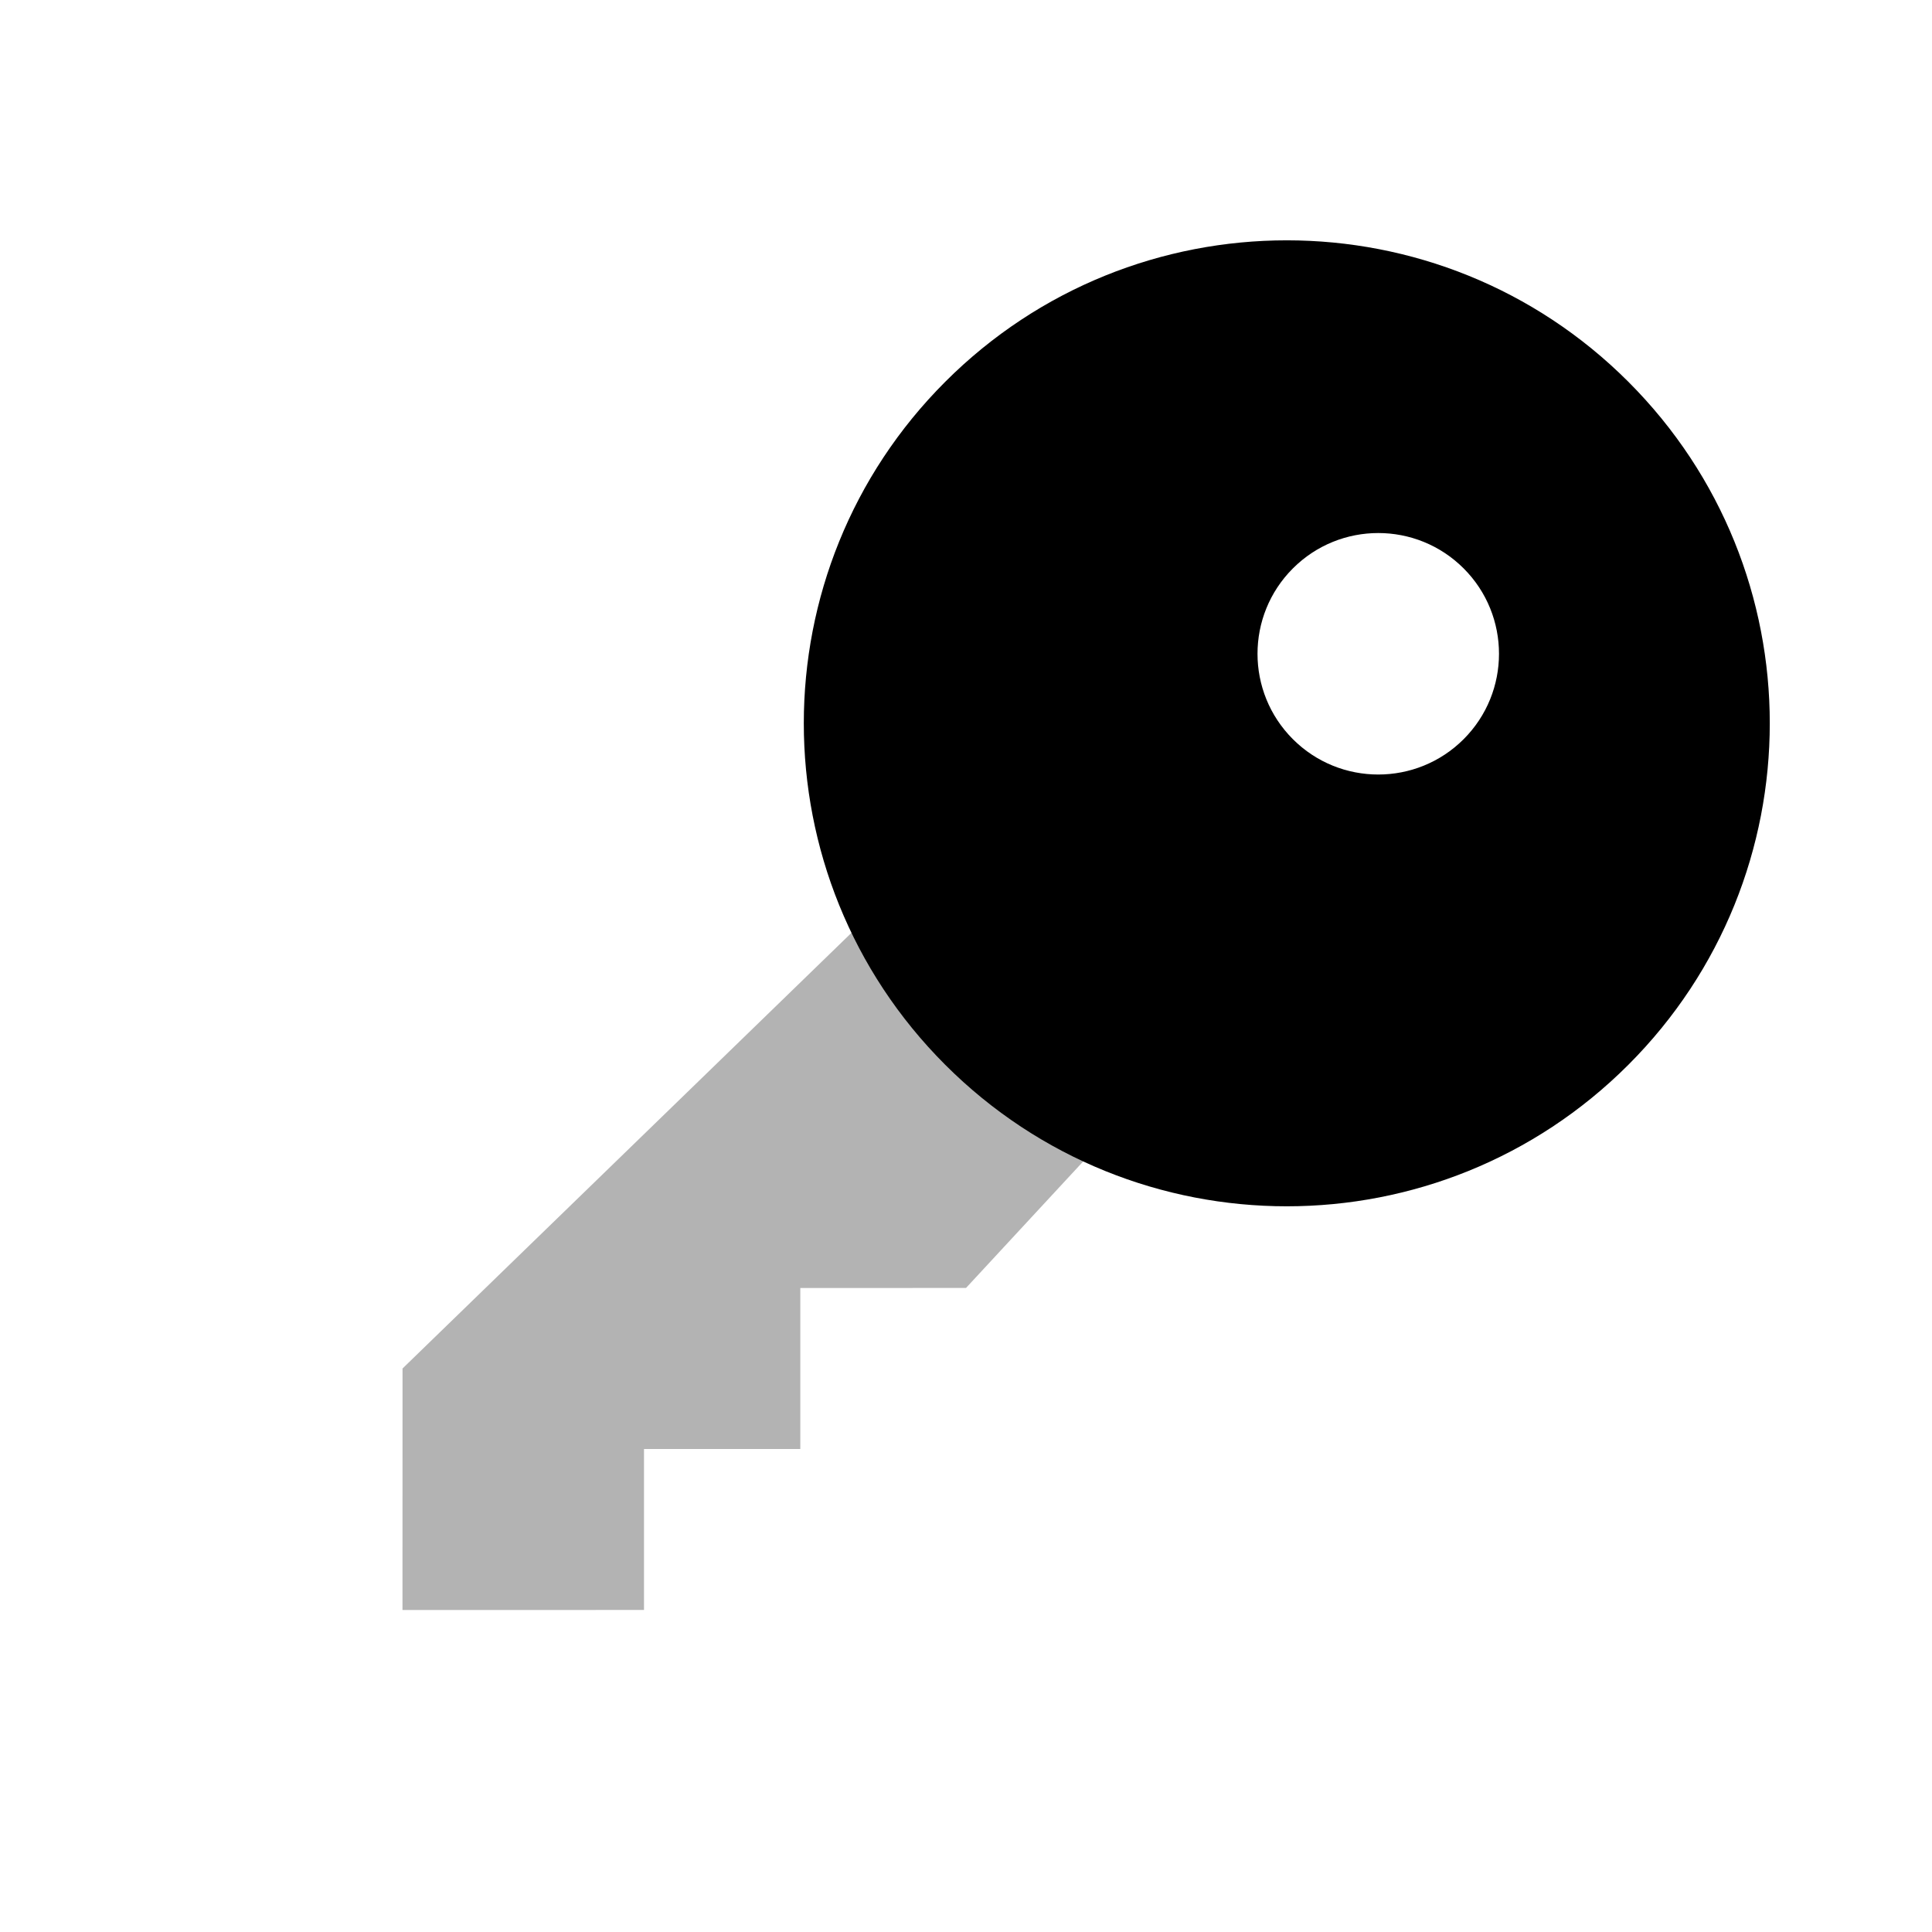 <?xml version="1.0" encoding="UTF-8"?>
<svg width="24px" height="24px" viewBox="0 0 24 24" version="1.1" xmlns="http://www.w3.org/2000/svg" xmlns:xlink="http://www.w3.org/1999/xlink">
    <!-- Generator: Sketch 50.2 (55047) - http://www.bohemiancoding.com/sketch -->
    <!-- <title>Stockholm-icons / Home / Key</title> -->
    <desc>Created with Sketch.</desc>
    <defs></defs>
    <g id="Stockholm-icons-/-Home-/-Key" stroke="none" stroke-width="1" fill="none" fill-rule="evenodd">
        <rect id="bound" x="0" y="0" width="24" height="24"></rect>
        <polygon id="Path-59" fill="#000000" opacity="0.3" transform="translate(8.886, 16.114) rotate(-315) translate(-8.886, -16.114) " points="6.898 10.619 6.765 19.488 8.886 21.61 11.007 19.488 9.593 18.074 10.966 16.701 9.552 15.287 11.007 13.831 10.884 10.619"></polygon>
        <path d="M15.985,14.985 C12.672,14.985 9.985,12.299 9.985,8.985 C9.985,5.672 12.672,2.985 15.985,2.985 C19.299,2.985 21.985,5.672 21.985,8.985 C21.985,12.299 19.299,14.985 15.985,14.985 Z M16.178,9.071 C17.006,9.071 17.678,8.399 17.678,7.571 C17.678,6.743 17.006,6.071 16.178,6.071 C15.349,6.071 14.678,6.743 14.678,7.571 C14.678,8.399 15.349,9.071 16.178,9.071 Z" id="Combined-Shape" fill="#000000" transform="translate(15.985, 8.985) rotate(-315) translate(-15.985, -8.985) "></path>
    </g>
</svg>
